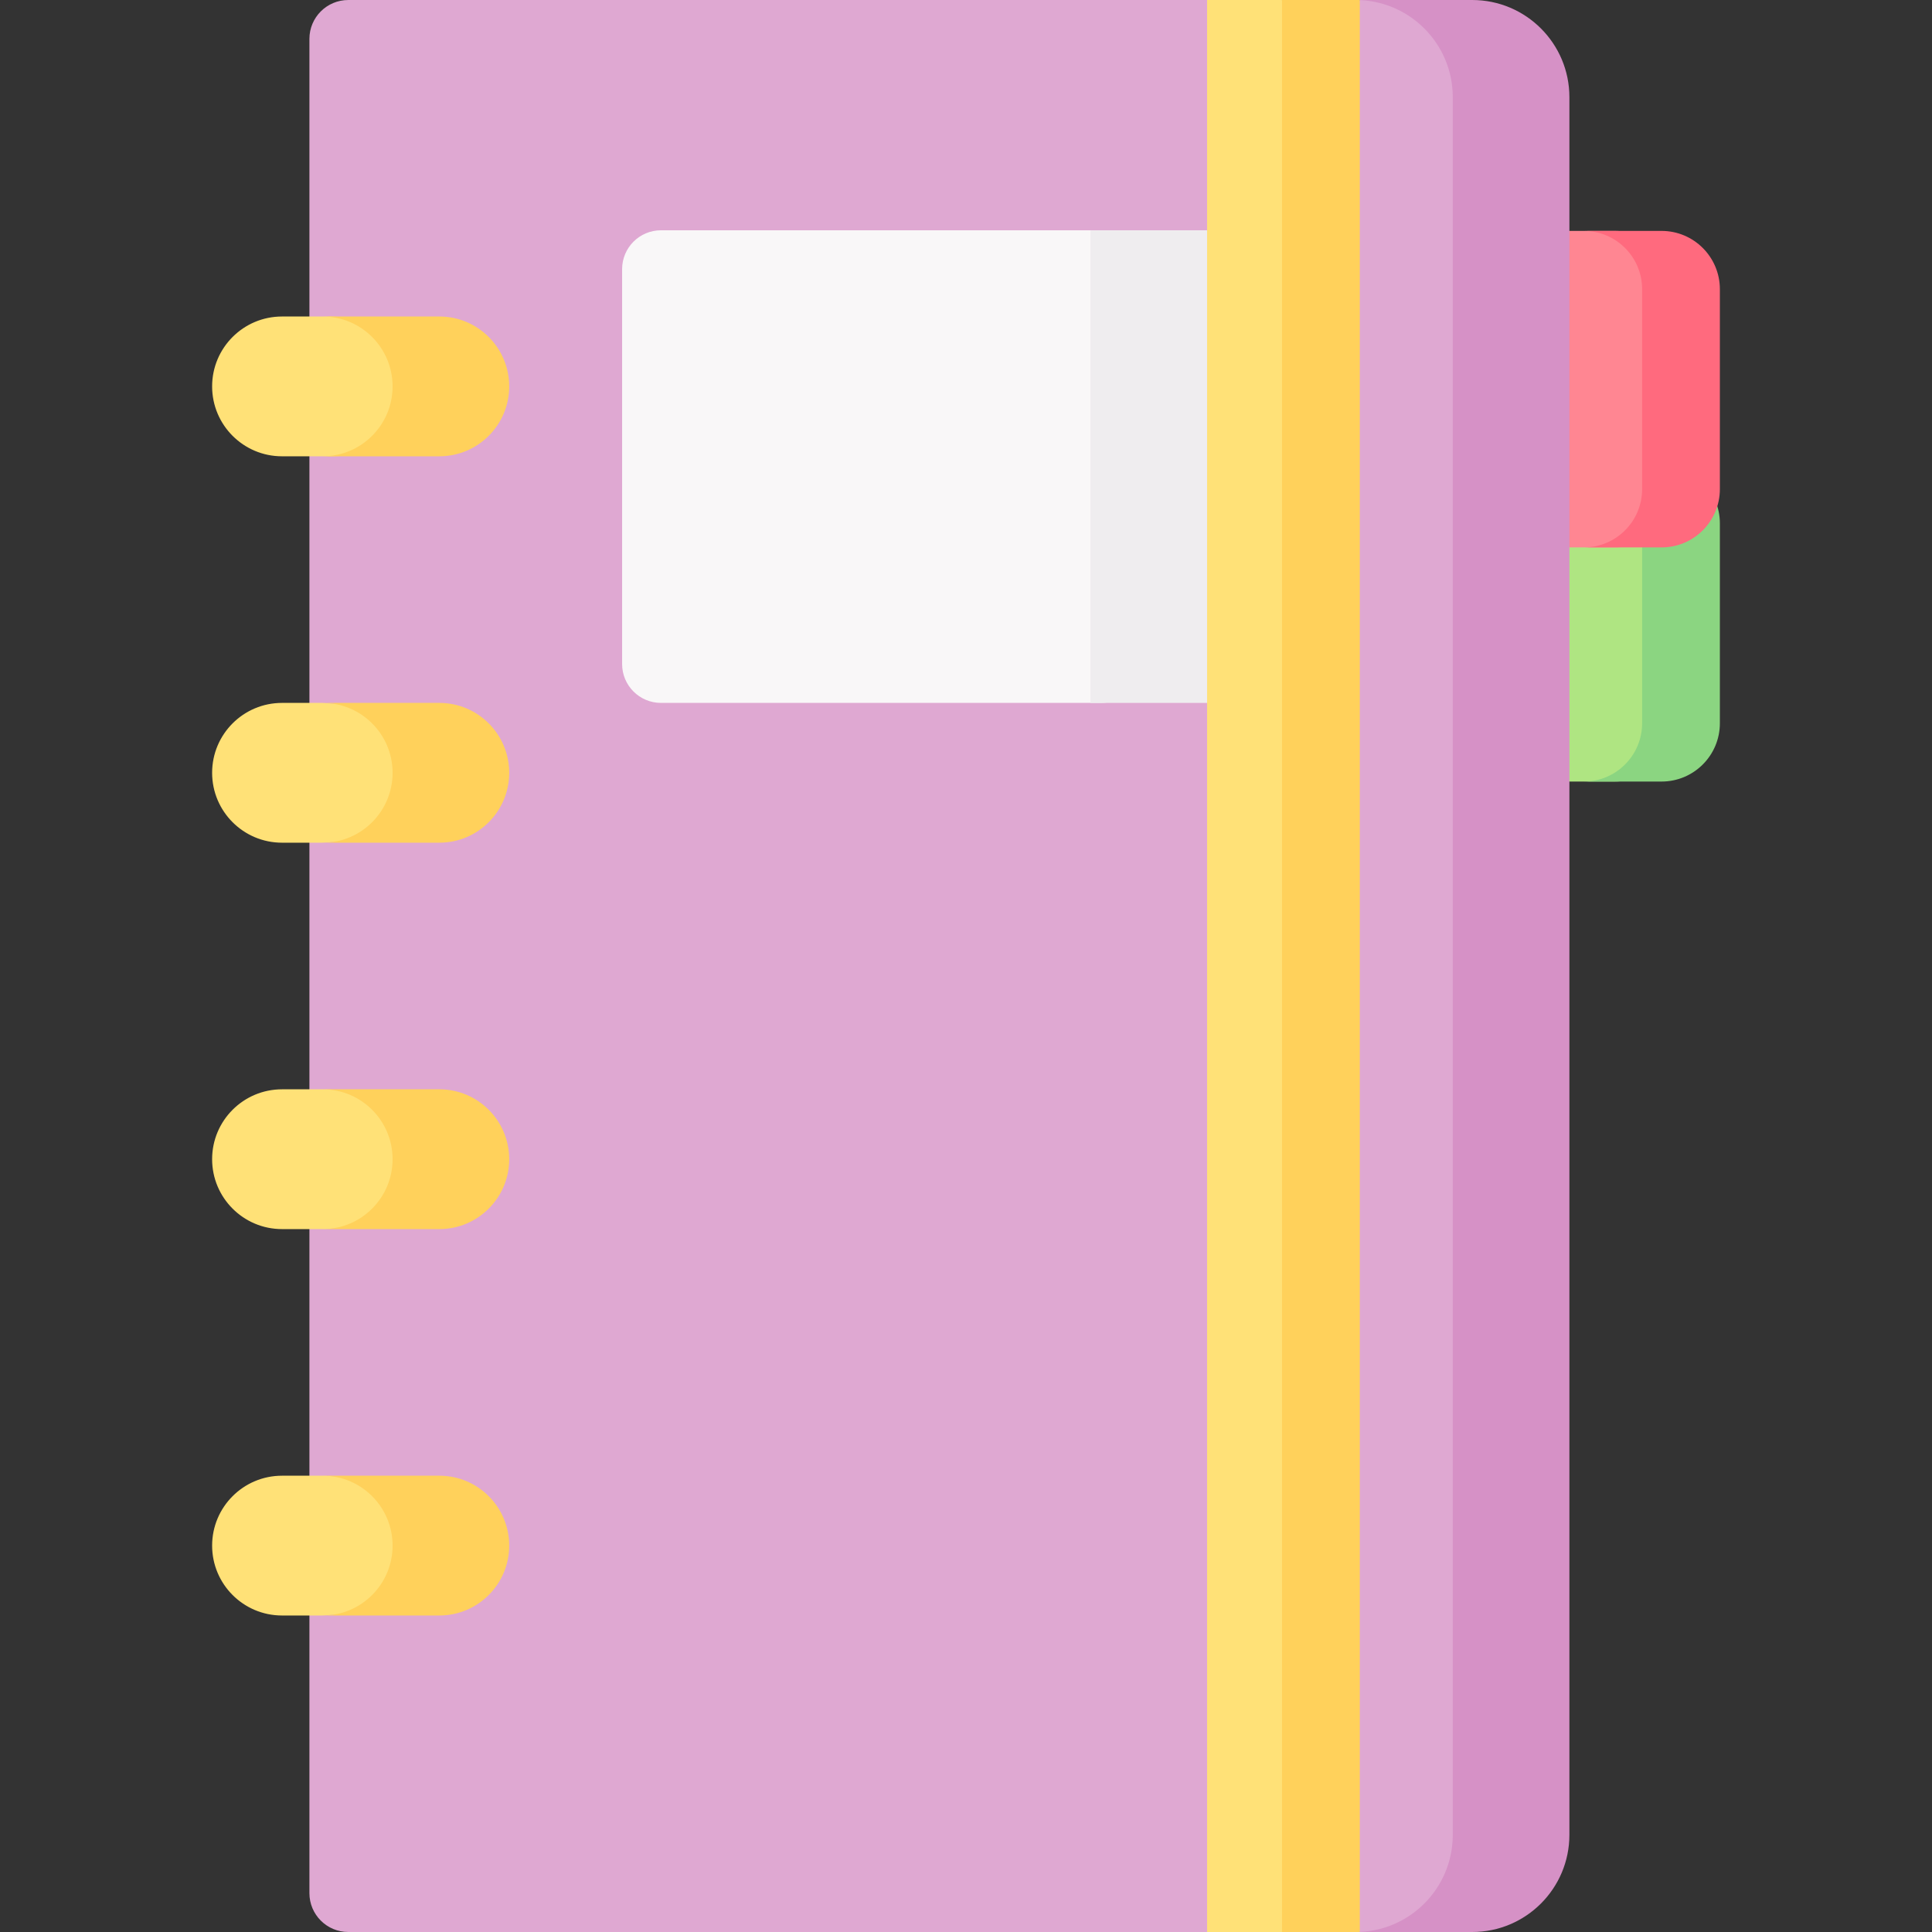 <svg id="Capa_1" enable-background="new 0 0 497 497" height="512" viewBox="0 0 497 497" width="512" xmlns="http://www.w3.org/2000/svg"><rect x="0" y="0" width="497" height="497" fill="#333333" stroke="none"/><g><path d="m415.434 201.05h-38.858v-81.42h38.858c8.284 0 15 6.716 15 15v51.42c0 8.284-6.716 15-15 15z" fill="#afe582"/><path d="m442.431 134.63v51.42c0 8.28-6.71 15-15 15h-20c8.29 0 15-6.72 15-15v-51.42c0-8.28-6.71-15-15-15h20c8.29 0 15 6.72 15 15z" fill="#8bd581"/><path d="m415.434 140.82h-38.858v-81.42h38.858c8.284 0 15 6.716 15 15v51.42c0 8.284-6.716 15-15 15z" fill="#ff8692"/><path d="m442.431 74.4v51.42c0 8.28-6.71 15-15 15h-20c8.29 0 15-6.72 15-15v-51.42c0-8.28-6.71-15-15-15h20c8.29 0 15 6.72 15 15z" fill="#ff6a7e"/><path d="m358.72 497h-8.918l-19.643-10-19.641 10h-220.922c-5.523 0-10-4.477-10-10v-477c0-5.523 4.477-10 10-10h220.925l19.637 10 19.702-10h8.859c13.807 0 25 11.193 25 25v447c.001 13.807-11.192 25-24.999 25z" fill="#dfa8d2"/><path d="m403.721 25v447c0 13.81-11.19 25-25 25h-30c13.81 0 25-11.19 25-25v-447c0-13.81-11.19-25-25-25h30c13.81 0 25 11.19 25 25z" fill="#d691c6"/><g fill="#ffe177"><path d="m113.014 116.381-28.038 1h-12.427c-9.93 0-17.981-8.05-17.981-17.981 0-9.93 8.05-17.98 17.981-17.98h12.199l28.265 1c9.93 0 16.98 7.05 16.98 16.98.001 9.93-7.049 16.981-16.979 16.981z"/><path d="m113.014 214.781-30.002 2h-10.463c-9.93 0-17.981-8.05-17.981-17.981 0-9.93 8.05-17.98 17.981-17.98h10.462l30.002 2c9.93 0 15.98 6.05 15.98 15.98.001 9.93-6.049 15.981-15.979 15.981z"/><path d="m113.014 314.181-29.224 2h-11.241c-9.93 0-17.981-8.05-17.981-17.98 0-9.93 8.05-17.98 17.981-17.98h11.617l28.847 2c9.93 0 15.98 6.05 15.98 15.98.001 9.929-6.049 15.98-15.979 15.98z"/><path d="m113.014 413.581-30.002 2h-10.463c-9.93 0-17.981-8.05-17.981-17.98 0-9.93 8.05-17.98 17.981-17.98h11.309l29.156 2c9.93 0 15.98 6.05 15.98 15.98 0 9.929-6.05 15.98-15.98 15.98z"/></g><path d="m130.991 99.4c0 4.96-2.01 9.46-5.27 12.71-3.25 3.26-7.74 5.27-12.71 5.27h-30c4.97 0 9.46-2.01 12.71-5.27 3.26-3.25 5.27-7.75 5.27-12.71 0-9.93-8.05-17.98-17.98-17.98h30c9.93 0 17.98 8.05 17.98 17.98z" fill="#ffd15b"/><path d="m283.28 180.82h-113.244c-5.523 0-10-4.477-10-10v-101.582c0-5.523 4.477-10 10-10h113.244c5.523 0 10 4.477 10 10v101.582c0 5.522-4.478 10-10 10z" fill="#f9f7f8"/><path d="m329.801 497h-19.284v-497h19.284l9.999 311.87z" fill="#ffe177"/><path d="m280.521 59.24h30v121.58h-30z" fill="#efedef"/><path d="m130.991 198.8c0 4.96-2.01 9.46-5.27 12.71-3.25 3.26-7.74 5.27-12.71 5.27h-30c4.97 0 9.46-2.01 12.71-5.27 3.26-3.25 5.27-7.75 5.27-12.71 0-9.93-8.05-17.98-17.98-17.98h30c9.93 0 17.98 8.05 17.98 17.98z" fill="#ffd15b"/><path d="m130.991 298.2c0 4.96-2.01 9.46-5.27 12.71-3.25 3.26-7.74 5.27-12.71 5.27h-30c4.97 0 9.46-2.01 12.71-5.27 3.26-3.25 5.27-7.75 5.27-12.71 0-9.93-8.05-17.98-17.98-17.98h30c9.93 0 17.98 8.05 17.98 17.98z" fill="#ffd15b"/><path d="m130.991 397.6c0 4.96-2.01 9.46-5.27 12.71-3.25 3.26-7.74 5.27-12.71 5.27h-30c4.97 0 9.46-2.01 12.71-5.27 3.26-3.25 5.27-7.75 5.27-12.71 0-9.93-8.05-17.98-17.98-17.98h30c9.93 0 17.98 8.05 17.98 17.98z" fill="#ffd15b"/><path d="m329.801 0h20v497h-20z" fill="#ffd15b"/></g></svg>